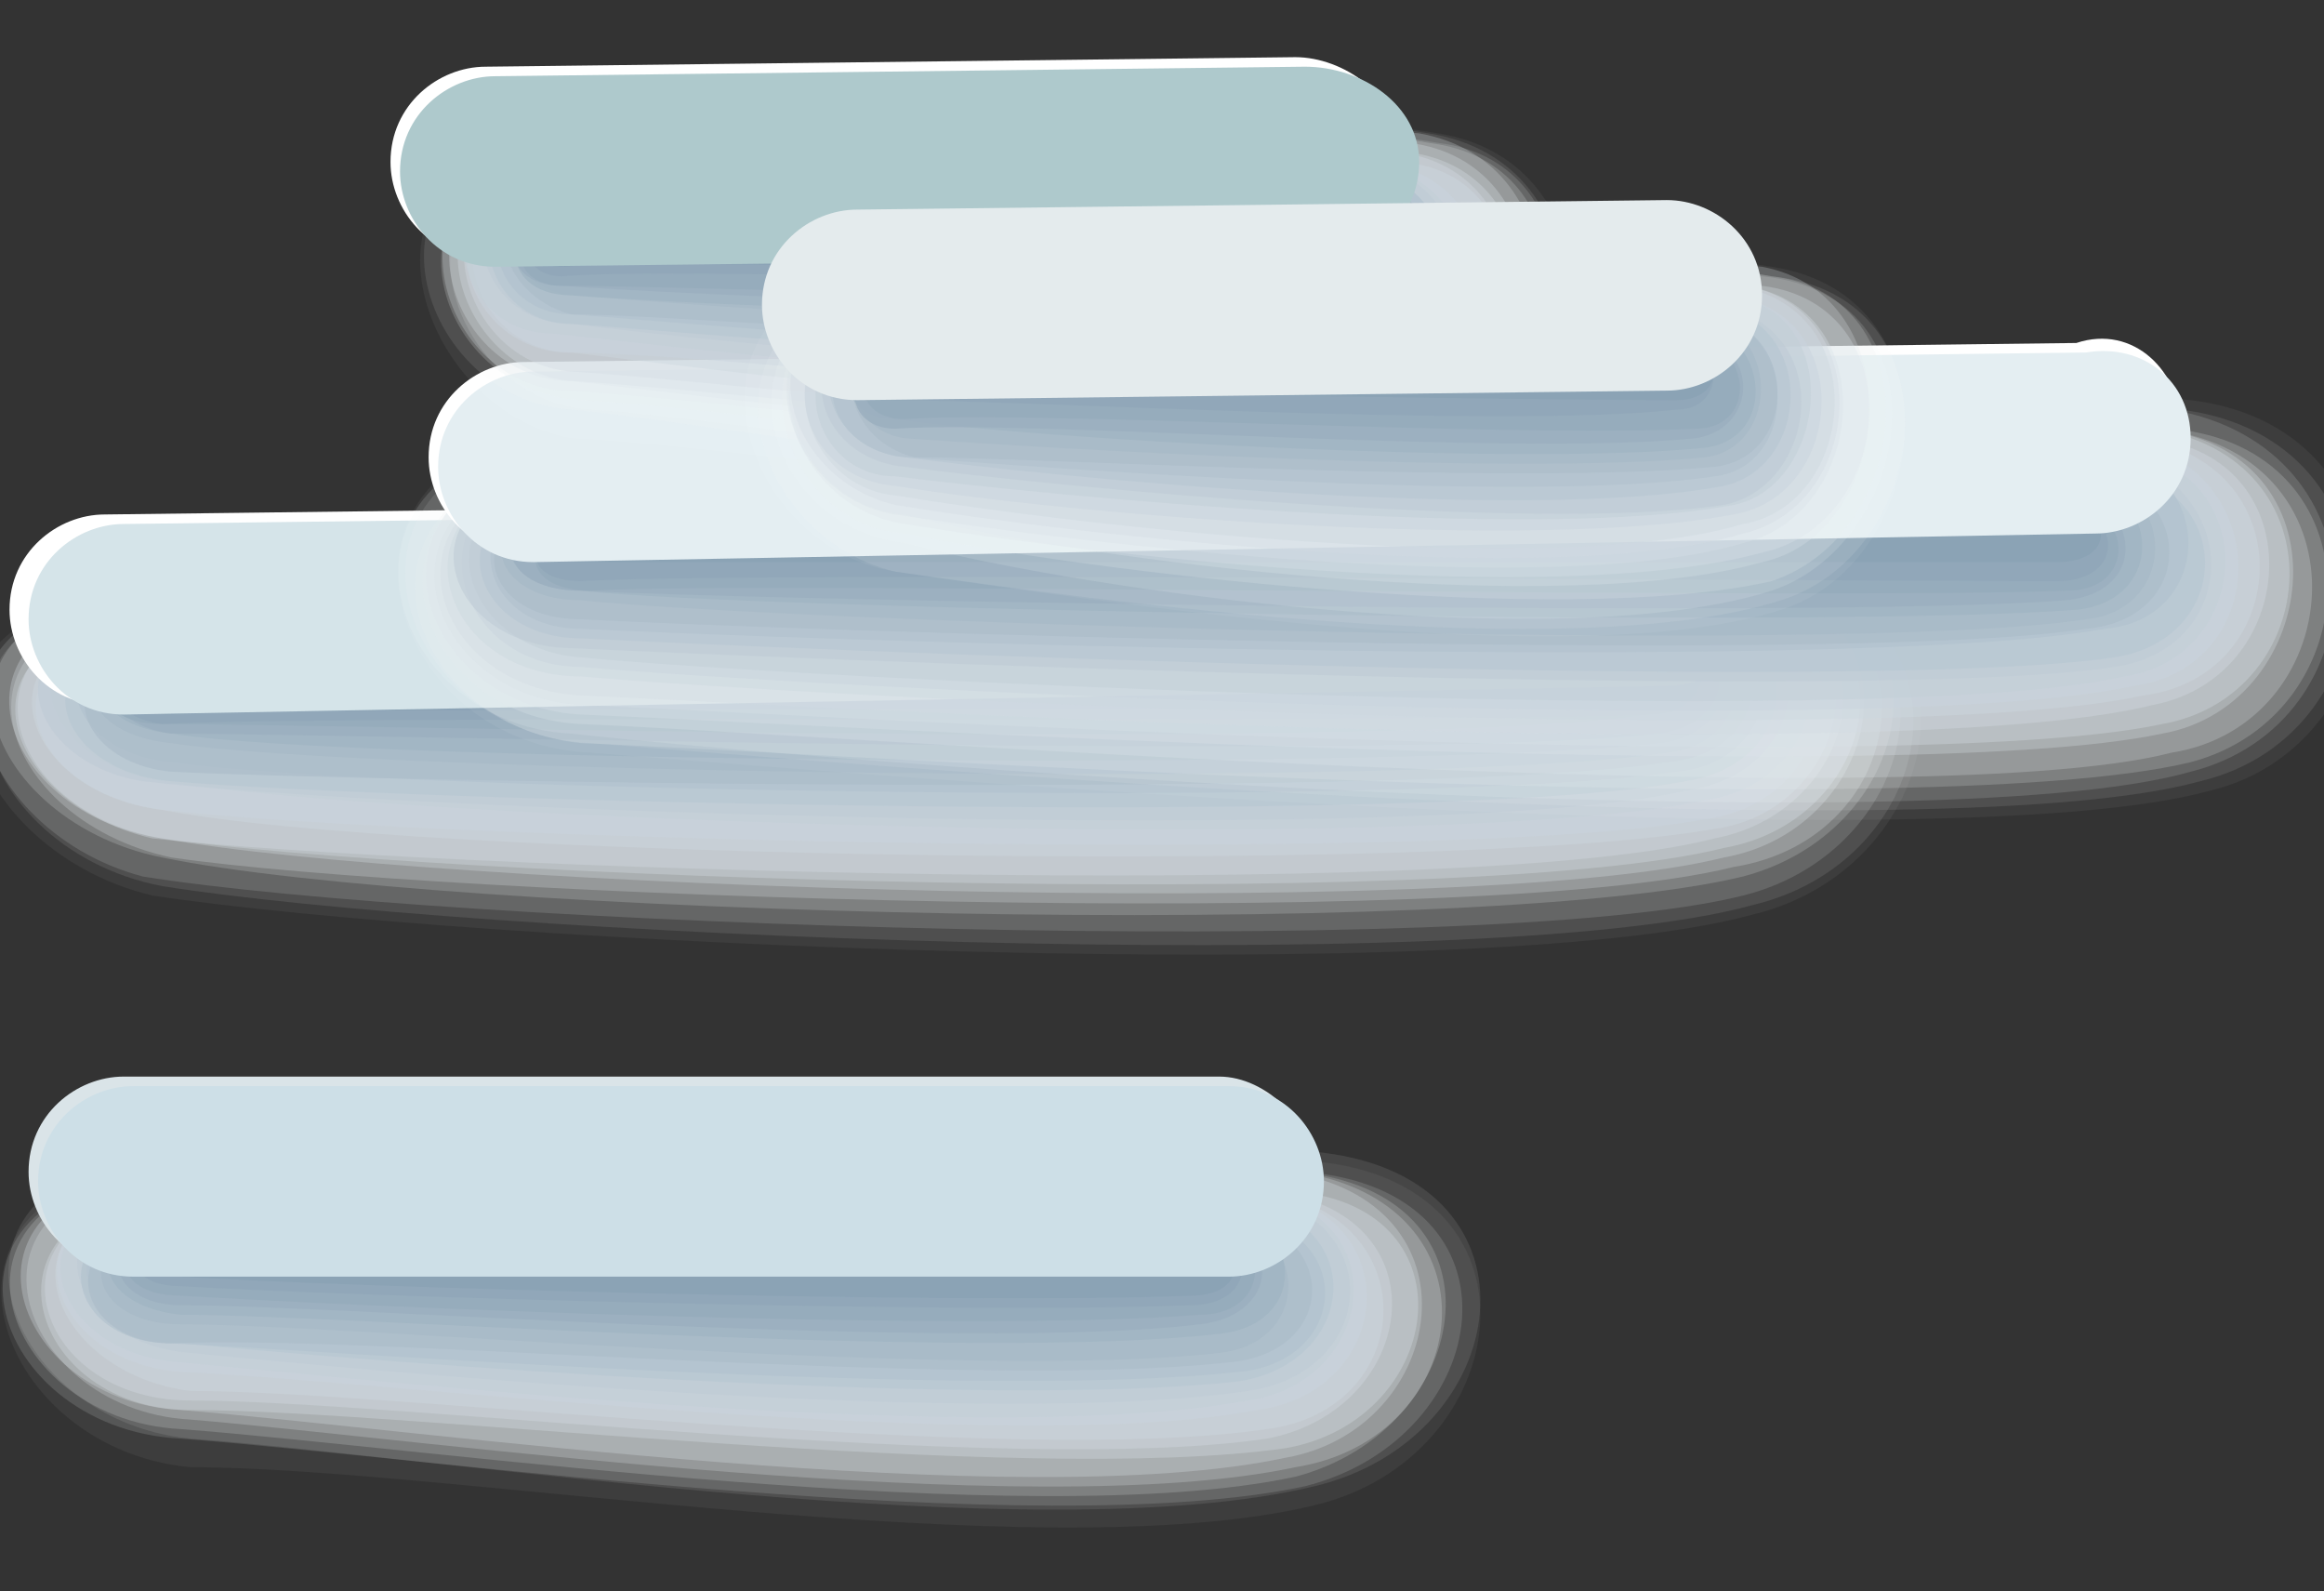 <?xml version="1.0" encoding="utf-8"?>
<!-- Generator: Adobe Illustrator 27.0.1, SVG Export Plug-In . SVG Version: 6.00 Build 0)  -->
<svg version="1.1" id="Ebene_1" xmlns="http://www.w3.org/2000/svg" xmlns:xlink="http://www.w3.org/1999/xlink" x="0px" y="0px"
	 viewBox="0 0 24.4 16.7" style="enable-background:new 0 0 24.4 16.7;" xml:space="preserve">
<rect x="0" y="0" width="24.4" height="16.7" fill="#333333" stroke="none"/>
<style type="text/css">
	.st0{fill:#FFFFFF;fill-opacity:0;}
	.st1{opacity:5.000000e-02;fill:#F9FBFB;enable-background:new    ;}
	.st2{opacity:0.1;fill:#F4F6F8;enable-background:new    ;}
	.st3{opacity:0.14;fill:#EEF2F4;enable-background:new    ;}
	.st4{opacity:0.19;fill:#E9EDF1;enable-background:new    ;}
	.st5{opacity:0.24;fill:#E3E9ED;enable-background:new    ;}
	.st6{opacity:0.29;fill:#DEE5EA;enable-background:new    ;}
	.st7{opacity:0.33;fill:#D8E0E6;enable-background:new    ;}
	.st8{opacity:0.38;fill:#D3DCE3;enable-background:new    ;}
	.st9{opacity:0.43;fill:#CDD8DF;enable-background:new    ;}
	.st10{opacity:0.48;fill:#C8D3DC;enable-background:new    ;}
	.st11{opacity:0.52;fill:#C2CFD8;enable-background:new    ;}
	.st12{opacity:0.57;fill:#BDCAD5;enable-background:new    ;}
	.st13{opacity:0.62;fill:#B7C6D1;enable-background:new    ;}
	.st14{opacity:0.67;fill:#B2C2CE;enable-background:new    ;}
	.st15{opacity:0.71;fill:#ACBDCA;enable-background:new    ;}
	.st16{opacity:0.76;fill:#A7B9C7;enable-background:new    ;}
	.st17{opacity:0.81;fill:#A1B5C3;enable-background:new    ;}
	.st18{opacity:0.86;fill:#9CB0C0;enable-background:new    ;}
	.st19{opacity:0.9;fill:#96ACBC;enable-background:new    ;}
	.st20{opacity:0.95;fill:#91A7B9;enable-background:new    ;}
	.st21{fill:#8BA3B5;}
	.st22{fill:#FFFFFF;}
	.st23{fill:#D5E4E9;}
	.st24{fill:#E4EEF2;}
	.st25{fill:#AEC9CC;}
	.st26{fill:#E4EBED;}
	.st27{fill:#DAE4E8;}
	.st28{fill:#CDDFE7;}
</style>
<g>
	<g>
		<path class="st0" d="M18.6,9.7c2.2-0.6,2.7-3.5,0.1-3.9C14.4,5.4,4.9,6,1.9,6.1c-3.5,0.1-2.4,2.8-0.1,3.3
			C4.9,10.1,15.7,10.4,18.6,9.7L18.6,9.7z"/>
		<path class="st1" d="M18.4,9.6c2.1-0.5,2.6-3.4,0-3.6c-4-0.4-13.6,0.1-16.6,0.2c-3.2,0-2.3,2.7-0.2,3.2
			C4.9,9.9,15.5,10.4,18.4,9.6z"/>
		<path class="st2" d="M18.4,9.5c2.1-0.5,2.4-3.3,0-3.5C14.5,5.6,4.8,6.1,1.9,6.2c-3.1,0-2.3,2.7-0.2,3.1
			C4.8,9.8,15.5,10.3,18.4,9.5z"/>
		<path class="st3" d="M18.3,9.4c2-0.5,2.4-3.2,0-3.4C14.5,5.6,4.7,6.1,1.8,6.2c-3,0-2.2,2.5-0.3,3C4.6,9.7,15.5,10.1,18.3,9.4
			L18.3,9.4z"/>
		<path class="st4" d="M18.3,9.2c1.9-0.5,2.3-3,0-3.3C14.7,5.6,4.8,6.1,1.9,6.2c-3,0-2.2,2.4-0.2,2.8C4.6,9.6,15.4,9.9,18.3,9.2z"/>
		<path class="st5" d="M18.2,9.1c1.9-0.3,2.2-2.8,0.1-3.1C14.7,5.8,4.6,6.2,1.9,6.3S-0.1,8.6,1.8,9C4.5,9.4,15.4,9.8,18.2,9.1
			L18.2,9.1z"/>
		<path class="st6" d="M18.1,9c1.7-0.3,2.2-2.7,0-3C14.6,5.8,4.6,6.2,1.8,6.3c-2.5,0-2,2.2-0.1,2.5C4.4,9.3,15.3,9.7,18.1,9L18.1,9z
			"/>
		<path class="st7" d="M18.1,8.9c1.7-0.3,2.1-2.6,0-2.8C14.8,5.9,4.6,6.3,1.9,6.4c-2.5,0-2,2.1-0.2,2.4C4.4,9.2,15.3,9.6,18.1,8.9z"
			/>
		<path class="st8" d="M18,8.8c1.6-0.3,2-2.5,0-2.6C14.9,6,4.5,6.4,1.8,6.5c-2.4,0-1.9,1.9-0.2,2.3C4.3,9.1,15.3,9.5,18,8.8z"/>
		<path class="st9" d="M18,8.7c1.5-0.2,1.9-2.4,0-2.5C15,6.1,4.6,6.4,1.9,6.5c-2.3,0-1.8,1.8-0.2,2C4.2,9,15.2,9.2,18,8.7L18,8.7z"
			/>
		<path class="st10" d="M17.9,8.6c1.5-0.2,1.7-2.2,0-2.4C15,6.1,4.5,6.4,1.9,6.5c-2.2,0.1-1.8,1.8-0.2,2C4.2,8.8,15.2,9.1,17.9,8.6
			L17.9,8.6z"/>
		<path class="st11" d="M17.9,8.4c1.4-0.2,1.6-2.1-0.1-2.3C15.2,6,4.5,6.3,1.9,6.4c-2,0-1.6,1.6-0.2,1.8C4.1,8.6,15.1,9,17.9,8.4
			L17.9,8.4z"/>
		<path class="st12" d="M17.7,8.3c1.4-0.2,1.5-1.9-0.1-2.1C15.1,6.1,4.3,6.4,1.7,6.5c-1.9,0-1.5,1.5-0.2,1.7
			C4,8.5,15.1,8.9,17.7,8.3z"/>
		<path class="st13" d="M17.7,8.2C19,8,19,6.4,17.5,6.3C15.2,6.2,4.3,6.5,1.9,6.6C0.1,6.7,0.5,8.1,1.8,8.2C4,8.4,15.1,8.7,17.7,8.2z
			"/>
		<path class="st14" d="M17.6,8.1c1.2-0.1,1.3-1.7-0.1-1.8C15.3,6.2,4.3,6.5,1.9,6.6C0.3,6.6,0.6,7.9,1.8,8C3.8,8.3,15,8.5,17.6,8.1
			z"/>
		<path class="st15" d="M17.5,8c1.2-0.1,1.2-1.5-0.1-1.6c-2-0.1-13.1,0.3-15.4,0.3C0.4,6.8,0.7,8,1.8,8.1C3.7,8.2,15,8.4,17.5,8
			L17.5,8z"/>
		<path class="st16" d="M17.5,7.9c1-0.1,1-1.4-0.2-1.5c-1.7-0.1-13,0.3-15.3,0.3c-1.4,0-1.3,1-0.2,1.1C3.7,8.1,14.8,8.3,17.5,7.9
			L17.5,7.9z"/>
		<path class="st17" d="M17.4,7.8c1-0.1,0.9-1.3-0.2-1.4c-1.6,0-12.9,0.3-15.2,0.3c-1.3,0-1.2,0.9-0.2,1C3.6,8,14.8,8.1,17.4,7.8z"
			/>
		<path class="st18" d="M17.4,7.7c0.9-0.1,0.9-1.1-0.2-1.1c-1.5-0.2-13,0.2-15.2,0.2c-1.2,0-1,0.8-0.2,0.9C3.5,7.7,14.8,8,17.4,7.7
			L17.4,7.7z"/>
		<path class="st19" d="M17.3,7.5c0.8,0,0.8-1-0.2-1C15.6,6.4,4.1,6.8,1.9,6.9c-1,0-1,0.7-0.2,0.7C3.5,7.6,14.7,7.9,17.3,7.5
			L17.3,7.5z"/>
		<path class="st20" d="M17.3,7.5c0.8,0,0.7-0.9-0.2-0.9C15.8,6.6,4.1,6.9,2,7c-1-0.1-1,0.5-0.3,0.6C3.4,7.5,14.7,7.6,17.3,7.5z"/>
		<path class="st21" d="M17.2,7.4c0.7,0,0.6-0.7-0.3-0.8c-1,0-12.7,0.3-15,0.3C1.1,7,1.1,7.5,1.8,7.5C3.3,7.4,14.6,7.5,17.2,7.4z"/>
	</g>
	<path class="st22" d="M18.3,6.1c0,0.6-0.5,1-1,1L1.1,7.4c-0.6,0-1-0.5-1-1l0,0c0-0.6,0.5-1,1-1l16.3-0.2C17.9,5,18.3,5.5,18.3,6.1
		L18.3,6.1z"/>
	<path class="st23" d="M18.5,6.2c0,0.6-0.5,1-1,1L1.3,7.5c-0.6,0-1-0.5-1-1l0,0c0-0.6,0.5-1,1-1l16.3-0.2C18,5.1,18.5,5.6,18.5,6.2
		L18.5,6.2z"/>
</g>
<g>
	<g>
		<path class="st0" d="M23.2,8.5c2.2-0.6,2.4-3.9-0.2-4.2C18.7,3.9,9.2,4.5,6.2,4.6C2.7,4.5,3.7,8,6,8.1C8.9,8.2,20.3,9.2,23.2,8.5
			L23.2,8.5z"/>
		<path class="st1" d="M23.2,8.3c2.1-0.5,2.3-3.8-0.2-4.1C18.9,3.8,9.3,4.4,6.3,4.5c-3.2,0-2.4,3.3-0.1,3.4
			C8.8,8.1,20.3,9.1,23.2,8.3L23.2,8.3z"/>
		<path class="st2" d="M23.1,8.2c2.1-0.5,2.2-3.6-0.2-3.9C19,3.9,9.2,4.5,6.3,4.6C3.2,4.6,4,7.7,6.2,7.8C8.8,8,20.2,9,23.1,8.2z"/>
		<path class="st3" d="M23,8.1c2-0.5,2.1-3.4-0.2-3.8C19,3.9,9.1,4.5,6.2,4.6c-3,0-2.3,3-0.2,3.1C8.7,8,20.2,8.9,23,8.1L23,8.1z"/>
		<path class="st4" d="M23,8c1.9-0.5,2-3.3-0.2-3.5C19.2,4.1,9.2,4.7,6.3,4.8s-2.2,2.8-0.2,3C8.7,7.9,20.1,8.7,23,8z"/>
		<path class="st5" d="M22.8,7.9c1.9-0.3,2.1-3.2-0.2-3.4C19.1,4.3,9,4.7,6.3,4.8c-2.7,0-2.2,2.7-0.2,2.8C8.6,7.7,20.1,8.6,22.8,7.9
			L22.8,7.9z"/>
		<path class="st6" d="M22.7,7.7c1.7-0.3,2-3-0.1-3.2C19.1,4.3,9.1,4.7,6.3,4.8c-2.7,0-2.1,2.6-0.2,2.7C8.6,7.6,19.9,8.3,22.7,7.7z"
			/>
		<path class="st7" d="M22.7,7.6c1.7-0.3,1.9-2.8-0.1-3.1C19.3,4.3,9.1,4.7,6.4,4.8C3.7,4.9,4.3,7.3,6.1,7.4
			C8.5,7.5,19.9,8.2,22.7,7.6L22.7,7.6z"/>
		<path class="st8" d="M22.6,7.4c1.6-0.3,1.7-2.7-0.1-2.8C19.4,4.4,9,4.8,6.3,4.9c-2.4,0-2,2.3-0.2,2.4C8.4,7.4,19.8,8.1,22.6,7.4z"
			/>
		<path class="st9" d="M22.5,7.3c1.6-0.2,1.7-2.5-0.1-2.7C19.4,4.5,9,4.8,6.3,4.9C4,4.9,4.4,7.1,6.1,7.1C8.3,7.3,19.8,7.9,22.5,7.3
			L22.5,7.3z"/>
		<path class="st10" d="M22.4,7.2c1.5-0.2,1.5-2.4-0.2-2.6C19.4,4.5,8.9,4.9,6.3,4.9C4.2,4.9,4.6,7,6.1,7C8.3,7.2,19.7,7.8,22.4,7.2
			z"/>
		<path class="st11" d="M22.3,7.1c1.4-0.2,1.5-2.3-0.2-2.4C19.6,4.6,8.9,5,6.3,5c-2,0-1.6,1.8-0.2,1.9C8.1,7.1,19.7,7.7,22.3,7.1
			L22.3,7.1z"/>
		<path class="st12" d="M22.2,7c1.4-0.2,1.4-2.1-0.3-2.3C19.5,4.6,8.7,5,6.1,5C4.2,5,4.5,6.7,5.9,6.8C8.1,6.9,19.6,7.4,22.2,7
			L22.2,7z"/>
		<path class="st13" d="M22.2,6.9C23.5,6.7,23.5,5,22,4.9C19.6,4.7,8.7,5.1,6.3,5.1c-1.8,0-1.5,1.6-0.2,1.6C8,6.8,19.5,7.3,22.2,6.9
			z"/>
		<path class="st14" d="M22.1,6.6c1.2-0.1,1.2-1.8-0.2-1.9C19.7,4.7,8.7,5.1,6.3,5.1c-1.6,0-1.4,1.5-0.2,1.5
			C8,6.7,19.4,7.1,22.1,6.6L22.1,6.6z"/>
		<path class="st15" d="M21.9,6.6c1.2-0.1,1.2-1.6-0.2-1.7c-1.9-0.1-13,0.3-15.4,0.3c-1.5,0-1.4,1.3-0.2,1.3
			C7.9,6.6,19.4,7,21.9,6.6z"/>
		<path class="st16" d="M21.9,6.5c1-0.1,1-1.5-0.2-1.6C19.8,4.8,8.6,5.2,6.3,5.2C4.9,5.2,5,6.3,6.1,6.3C7.9,6.5,19.3,6.9,21.9,6.5z"
			/>
		<path class="st17" d="M21.8,6.4c1-0.1,0.9-1.4-0.2-1.4C20,4.9,8.6,5.2,6.3,5.2c-1.3,0-1.2,1-0.2,1C7.8,6.4,19.3,6.6,21.8,6.4
			L21.8,6.4z"/>
		<path class="st18" d="M21.7,6.3c0.9-0.1,0.8-1.1-0.2-1.3C20,4.9,8.5,5.3,6.3,5.3c-1.2,0-1.2,0.9-0.2,0.9
			C7.8,6.3,19.2,6.5,21.7,6.3L21.7,6.3z"/>
		<path class="st19" d="M21.7,6.2c0.8,0,0.7-1-0.2-1C20.1,5,8.6,5.5,6.4,5.5c-1,0-1,0.7-0.2,0.7C7.7,6.1,19.2,6.3,21.7,6.2L21.7,6.2
			z"/>
		<path class="st20" d="M21.6,6.1c0.8,0,0.7-0.9-0.3-0.9c-1.2,0-12.9,0.3-15,0.3c-0.8,0-0.9,0.6-0.2,0.6C7.7,6,19,6.1,21.6,6.1z"/>
		<path class="st21" d="M21.6,5.9c0.7,0,0.6-0.7-0.3-0.8c-1,0-12.7,0.3-15,0.3C5.6,5.5,5.5,5.9,6.1,5.9C7.7,5.9,19,5.9,21.6,5.9z"/>
	</g>
	<path class="st22" d="M22.9,4.5c0,0.6-0.5,1-1,1L5.5,5.8c-0.6,0-1-0.5-1-1l0,0c0-0.6,0.5-1,1-1l16.3-0.2
		C22.4,3.4,22.9,3.9,22.9,4.5L22.9,4.5z"/>
	<path class="st24" d="M23,4.6c0,0.6-0.5,1-1,1L5.6,5.9c-0.6,0-1-0.5-1-1l0,0c0-0.6,0.5-1,1-1l16.3-0.2C22.5,3.6,23,4,23,4.6L23,4.6
		z"/>
</g>
<g>
	<g>
		<path class="st0" d="M15.3,5c1.7-0.6,1.8-3.4-0.2-3.6C12,0.9,8.4,1.5,6,1.5c-2.7,0-1.9,3,0,3.2C8.1,4.8,13.1,5.7,15.3,5L15.3,5z"
			/>
		<path class="st1" d="M15.3,4.9c1.6-0.5,1.7-3.2-0.2-3.5C12.1,0.9,8.4,1.5,6,1.5c-2.5,0-1.7,2.8,0,3.1C8.1,4.7,13.1,5.6,15.3,4.9
			L15.3,4.9z"/>
		<path class="st2" d="M15.2,4.8c1.6-0.5,1.7-3.1-0.2-3.4c-3-0.5-6.8,0.1-9,0.1c-2.4,0-1.7,2.7,0,2.8C8,4.5,13,5.5,15.2,4.8
			L15.2,4.8z"/>
		<path class="st3" d="M15.2,4.7c1.5-0.5,1.6-3-0.1-3.2C12.2,1,8.4,1.6,6.2,1.6c-2.3,0-1.6,2.6,0,2.7C8,4.4,13,5.4,15.2,4.7
			L15.2,4.7z"/>
		<path class="st4" d="M15.1,4.6C16.6,4,16.7,1.7,15,1.5C12.2,1,8.3,1.6,6.1,1.6c-2.2,0-1.7,2.5,0,2.6C7.9,4.3,13,5.1,15.1,4.6
			L15.1,4.6z"/>
		<path class="st5" d="M15.1,4.4c1.4-0.3,1.5-2.7-0.2-3c-2.7-0.3-6.7,0.1-8.8,0.1C3.9,1.6,4.5,4,5.9,4.1C7.9,4.2,12.9,5,15.1,4.4
			L15.1,4.4z"/>
		<path class="st6" d="M15,4.3c1.4-0.3,1.4-2.6-0.2-2.8C12.3,1.2,8.2,1.6,6,1.6C4,1.7,4.6,4,6,4C7.8,4.2,12.9,4.9,15,4.3L15,4.3z"/>
		<path class="st7" d="M15,4.2c1.3-0.3,1.3-2.4-0.2-2.6c-2.4-0.3-6.6,0.1-8.7,0.1C4.1,1.7,4.7,3.9,6,4C7.8,4.1,12.8,4.8,15,4.2z"/>
		<path class="st8" d="M14.9,4.2c1.3-0.3,1.3-2.4-0.2-2.6C12.4,1.3,8.1,1.7,6,1.7c-1.7,0-1.3,2.1,0,2.2C7.7,4,12.8,4.7,14.9,4.2
			L14.9,4.2z"/>
		<path class="st9" d="M14.9,4.1c1.2-0.2,1.3-2.3-0.2-2.4c-2.2-0.2-6.6,0.1-8.6,0.1C4.4,1.8,4.8,3.7,6,3.7
			C7.7,3.9,12.8,4.6,14.9,4.1L14.9,4.1z"/>
		<path class="st10" d="M14.7,4c1.2-0.2,1.2-2.1-0.2-2.3C12.4,1.5,8,1.8,6,1.8c-1.6,0-1.3,1.8-0.1,1.9C7.7,3.7,12.7,4.4,14.7,4z"/>
		<path class="st11" d="M14.6,3.9c1-0.2,1.2-1.9-0.2-2.2c-2-0.2-6.5,0.1-8.5,0.1c-1.5,0-1.2,1.7-0.1,1.7C7.6,3.7,12.7,4.3,14.6,3.9
			L14.6,3.9z"/>
		<path class="st12" d="M14.6,3.8c1-0.2,1-1.8-0.2-2.1c-1.9-0.2-6.5,0.1-8.3,0.1C4.6,1.8,4.9,3.4,6,3.4C7.6,3.6,12.5,4.1,14.6,3.8
			L14.6,3.8z"/>
		<path class="st13" d="M14.5,3.6c0.9-0.2,0.9-1.7-0.2-1.8C12.6,1.6,7.9,1.9,6,1.9c-1.3,0-1,1.5,0,1.5C7.4,3.5,12.5,4,14.5,3.6z"/>
		<path class="st14" d="M14.5,3.5c0.9-0.1,0.9-1.6-0.2-1.7c-1.6-0.2-6.4,0.1-8.2,0.1C4.8,2,5.1,3.3,6,3.3C7.4,3.4,12.4,3.9,14.5,3.5
			z"/>
		<path class="st15" d="M14.4,3.4c0.9-0.1,0.8-1.5-0.2-1.6C12.7,1.7,7.8,2,6.1,2C4.9,2,5.2,3.1,6,3.3C7.3,3.3,12.4,3.8,14.4,3.4z"/>
		<path class="st16" d="M14.4,3.3c0.8-0.1,0.8-1.4-0.2-1.5C12.8,1.7,7.9,2,6.1,2C5.1,2,5.2,3,6,3.1C7.3,3.2,12.3,3.6,14.4,3.3z"/>
		<path class="st17" d="M14.3,3.3C15.1,3.2,15,2,14.1,2c-1.3-0.1-6.3,0.2-8,0.2C5.2,2.2,5.2,3.1,6,3.1C7.2,3.2,12.3,3.4,14.3,3.3z"
			/>
		<path class="st18" d="M14.3,3.2c0.7-0.1,0.6-1.1-0.2-1.1c-1.2-0.1-6.3,0.2-8,0.2C5.2,2.2,5.2,3,5.9,3C7.2,3.1,12.3,3.3,14.3,3.2
			L14.3,3.2z"/>
		<path class="st19" d="M14.2,3.1c0.7,0,0.6-1-0.2-1C13,2,7.9,2.2,6.1,2.3C5.3,2.3,5.3,3,5.9,3C7.2,3,12.2,3.2,14.2,3.1z"/>
		<path class="st20" d="M14.2,3c0.6,0,0.5-0.8-0.2-0.9c-0.9,0-6.1,0.2-7.8,0.2c-0.8,0-0.8,0.6-0.3,0.6C7.1,2.8,12.2,3,14.2,3L14.2,3
			z"/>
		<path class="st21" d="M14.1,2.9c0.6,0,0.5-0.7-0.2-0.8c-0.8,0-6.1,0.2-7.8,0.2c-0.6,0-0.7,0.5-0.2,0.5C7.1,2.7,12.1,2.9,14.1,2.9z
			"/>
	</g>
	<path class="st22" d="M14.7,1.6c0,0.6-0.5,1-1,1L5.1,2.7c-0.6,0-1-0.5-1-1l0,0c0-0.6,0.5-1,1-1l8.5-0.1C14.1,0.6,14.7,1,14.7,1.6
		L14.7,1.6z"/>
	<path class="st25" d="M14.9,1.7c0,0.6-0.5,1-1,1L5.2,2.8c-0.6,0-1-0.5-1-1l0,0c0-0.6,0.5-1,1-1l8.5-0.1C14.3,0.7,14.9,1.1,14.9,1.7
		L14.9,1.7z"/>
</g>
<g>
	<g>
		<path class="st0" d="M18.8,6.5c1.6-0.6,2-3.4-0.1-3.8C15.6,2.2,12,2.8,9.6,2.8c-2.7,0-2,2.8-0.2,3.2C11.5,6.4,16.6,7.2,18.8,6.5
			L18.8,6.5z"/>
		<path class="st1" d="M18.7,6.4c1.6-0.5,1.9-3.3-0.1-3.6c-3.1-0.5-6.8,0.1-9.2,0.1S7.6,5.7,9.4,6C11.5,6.3,16.5,7.1,18.7,6.4z"/>
		<path class="st2" d="M18.7,6.3c1.6-0.5,1.9-3.2-0.1-3.4c-3-0.5-6.8,0.1-9,0.1c-2.4,0-1.9,2.6-0.2,3C11.5,6.3,16.5,7,18.7,6.3z"/>
		<path class="st3" d="M18.6,6.2c1.5-0.5,1.9-3.1-0.1-3.3C15.7,2.4,11.9,3,9.7,3c-2.3,0-1.9,2.5-0.2,2.7C11.4,6.2,16.4,6.9,18.6,6.2
			z"/>
		<path class="st4" d="M18.6,6.1c1.5-0.5,1.7-3,0-3.2C15.8,2.4,11.9,3,9.7,3S8,5.5,9.5,5.6C11.4,6,16.4,6.6,18.6,6.1z"/>
		<path class="st5" d="M18.5,5.9c1.4-0.3,1.6-2.8,0-3.1c-2.7-0.3-6.7,0.1-8.8,0.1C7.6,3,8.1,5.3,9.5,5.4C11.4,5.9,16.4,6.5,18.5,5.9
			L18.5,5.9z"/>
		<path class="st6" d="M18.5,5.8c1.4-0.3,1.6-2.6,0-2.8C16,2.7,11.9,3.1,9.7,3.1c-2.1,0-1.6,2.2-0.2,2.4C11.3,5.8,16.3,6.4,18.5,5.8
			L18.5,5.8z"/>
		<path class="st7" d="M18.3,5.7c1.3-0.3,1.5-2.5,0-2.7c-2.4-0.3-6.6,0.1-8.7,0.1c-2,0-1.5,2.1-0.2,2.3C11.3,5.7,16.3,6.3,18.3,5.7z
			"/>
		<path class="st8" d="M18.3,5.6c1.3-0.3,1.4-2.4,0-2.6C16,2.7,11.7,3.1,9.6,3.1c-1.9,0-1.5,1.9-0.2,2.2C11.2,5.6,16.3,6.2,18.3,5.6
			z"/>
		<path class="st9" d="M18.3,5.5c1.2-0.2,1.4-2.3-0.1-2.5C16,2.8,11.6,3.1,9.6,3.1C7.9,3.3,8.3,5.1,9.4,5.2
			C11.2,5.5,16.3,6.1,18.3,5.5z"/>
		<path class="st10" d="M18.2,5.4c1.2-0.2,1.3-2.2-0.1-2.3C16,2.9,11.6,3.2,9.6,3.2C8,3.3,8.2,5,9.4,5.1C11.2,5.4,16.1,5.8,18.2,5.4
			z"/>
		<path class="st11" d="M18.2,5.3c1-0.2,1.2-2.1-0.1-2.2c-2-0.2-6.5,0.1-8.5,0.1C8.1,3.4,8.4,5,9.4,5C11,5.2,16.1,5.7,18.2,5.3z"/>
		<path class="st12" d="M18.1,5.3c1-0.2,1.2-1.9-0.1-2.1C16.1,3,11.5,3.3,9.7,3.3c-1.5,0-1.3,1.5-0.2,1.6C11,5.1,16.1,5.6,18.1,5.3
			L18.1,5.3z"/>
		<path class="st13" d="M18.1,5.1c0.9-0.2,1-1.7-0.1-1.9C16.3,3,11.6,3.3,9.7,3.3c-1.4,0-1.2,1.4-0.2,1.5C11,5,16,5.5,18.1,5.1
			L18.1,5.1z"/>
		<path class="st14" d="M18,5c0.9-0.1,0.9-1.6-0.1-1.7c-1.6-0.2-6.4,0.1-8.2,0.1c-1.3,0-1.2,1.3-0.2,1.4C10.9,4.9,16,5.3,18,5L18,5z
			"/>
		<path class="st15" d="M18,4.9c0.9-0.1,0.9-1.5-0.1-1.6c-1.5-0.1-6.4,0.2-8.1,0.2c-1.2,0-1,1.1-0.2,1.3C10.9,4.8,15.9,5.1,18,4.9
			L18,4.9z"/>
		<path class="st16" d="M17.9,4.8c0.8-0.1,0.8-1.4-0.1-1.5c-1.4-0.1-6.3,0.2-8.1,0.2c-1,0-0.9,1-0.2,1.1C10.9,4.7,15.9,5,17.9,4.8
			L17.9,4.8z"/>
		<path class="st17" d="M17.9,4.7c0.8-0.1,0.7-1.3-0.3-1.4c-1.3-0.1-6.3,0.2-8,0.2c-0.9,0-0.9,0.9-0.2,0.9
			C10.8,4.6,15.9,4.9,17.9,4.7L17.9,4.7z"/>
		<path class="st18" d="M17.8,4.6c0.7-0.1,0.7-1.1-0.2-1.1c-1.2-0.1-6.3,0.2-8,0.2c-0.8,0-0.8,0.8-0.2,0.8
			C10.8,4.4,15.8,4.8,17.8,4.6z"/>
		<path class="st19" d="M17.8,4.5c0.7,0,0.6-1-0.2-1c-1-0.1-6.3,0.2-7.9,0.2c-0.8,0-0.8,0.7-0.2,0.7C10.7,4.3,15.8,4.6,17.8,4.5
			L17.8,4.5z"/>
		<path class="st20" d="M17.6,4.3c0.6,0,0.5-0.9-0.2-0.9c-0.9,0-6.1,0.2-7.8,0.2c-0.7,0-0.7,0.6-0.2,0.6C10.7,4.2,15.8,4.5,17.6,4.3
			z"/>
		<path class="st21" d="M17.6,4.2c0.6,0,0.5-0.7-0.2-0.8c-0.8,0-6.1,0.2-7.8,0.2C9,3.6,8.9,4.2,9.4,4.1C10.7,4.1,15.7,4.2,17.6,4.2z
			"/>
	</g>
	<path class="st26" d="M18.5,3.1c0,0.6-0.5,1-1,1L9,4.2c-0.6,0-1-0.5-1-1l0,0c0-0.6,0.5-1,1-1l8.5-0.1C18,2.1,18.5,2.5,18.5,3.1
		L18.5,3.1z"/>
</g>
<g>
	<g>
		<path class="st0" d="M13.9,15.9c2.2-0.6,2.7-3.5,0.1-3.8c-4.3-0.5-8.9,0-11.9,0c-3.5,0-2.3,3.1,0,3.3C4.8,15.5,11,16.7,13.9,15.9
			L13.9,15.9z"/>
		<path class="st1" d="M13.8,15.8c2.1-0.5,2.5-3.3,0.1-3.6c-4.1-0.5-8.9,0-11.8,0c-3.2,0-2.3,3-0.1,3.2
			C4.7,15.4,10.9,16.5,13.8,15.8z"/>
		<path class="st2" d="M13.8,15.6c2.1-0.5,2.5-3.2,0.1-3.5c-3.9-0.5-8.8,0-11.8,0c-3.1,0-2.2,2.8-0.1,3
			C4.7,15.3,10.9,16.3,13.8,15.6z"/>
		<path class="st3" d="M13.7,15.6c2-0.5,2.4-3.1,0-3.3c-3.8-0.5-8.8,0-11.7,0c-3,0-2.2,2.7-0.1,2.8C4.5,15.3,10.9,16.2,13.7,15.6
			L13.7,15.6z"/>
		<path class="st4" d="M13.6,15.5c1.9-0.5,2.3-3,0-3.2c-3.6-0.5-8.8,0-11.6,0c-2.9,0-2.1,2.6-0.1,2.7C4.5,15.2,10.8,16.1,13.6,15.5
			L13.6,15.5z"/>
		<path class="st5" d="M13.6,15.4c1.9-0.3,2.2-2.8,0-3.1c-3.5-0.3-8.7,0-11.5,0s-2,2.5-0.1,2.6C4.4,15.1,10.8,16,13.6,15.4
			L13.6,15.4z"/>
		<path class="st6" d="M13.5,15.3c1.7-0.3,2.1-2.7,0-3c-3.4-0.3-8.7,0-11.5,0c-2.7,0-2,2.4-0.1,2.5C4.4,15,10.7,15.9,13.5,15.3
			L13.5,15.3z"/>
		<path class="st7" d="M13.5,15.2c1.7-0.3,2-2.6,0-2.7c-3.2-0.3-8.6,0-11.4,0c-2.5,0-1.9,2.3-0.1,2.3C4.3,14.8,10.7,15.6,13.5,15.2z
			"/>
		<path class="st8" d="M13.3,15.1c1.6-0.3,1.9-2.4,0-2.6c-3-0.3-8.6,0-11.2,0c-2.4,0-1.9,2.2-0.1,2.2C4.2,14.7,10.6,15.5,13.3,15.1
			L13.3,15.1z"/>
		<path class="st9" d="M13.3,15c1.6-0.2,1.7-2.3-0.1-2.5c-2.9-0.2-8.6,0-11.1,0c-2.3,0-1.7,1.9-0.1,2.1C4.2,14.6,10.6,15.4,13.3,15z
			"/>
		<path class="st10" d="M13.2,14.8c1.5-0.2,1.6-2.2-0.1-2.3c-2.8-0.2-8.5,0-11.1,0c-2.1,0-1.6,1.8-0.1,1.9
			C4.1,14.5,10.6,15.3,13.2,14.8z"/>
		<path class="st11" d="M13.1,14.7c1.4-0.2,1.6-2.1-0.1-2.2c-2.5-0.2-8.5,0-11,0c-2,0-1.6,1.7-0.1,1.8C4.1,14.5,10.4,15.2,13.1,14.7
			L13.1,14.7z"/>
		<path class="st12" d="M13.1,14.6c1.4-0.2,1.5-1.9-0.1-2.1c-2.4-0.2-8.3,0-10.9,0c-1.9,0-1.5,1.6-0.1,1.7C4,14.4,10.4,15,13.1,14.6
			z"/>
		<path class="st13" d="M13,14.5c1.3-0.2,1.4-1.8-0.1-1.9c-2.3-0.2-8.3,0-10.8,0c-1.7,0-1.4,1.5-0.2,1.5C4,14.3,10.3,14.8,13,14.5
			L13,14.5z"/>
		<path class="st14" d="M13,14.4c1.2-0.1,1.3-1.6-0.2-1.7c-2.1-0.2-8.3,0-10.8,0c-1.6,0-1.4,1.4-0.2,1.4C3.8,14.2,10.3,14.7,13,14.4
			L13,14.4z"/>
		<path class="st15" d="M12.9,14.3c1.2-0.1,1.2-1.5-0.2-1.6c-2-0.1-8.2,0.1-10.7,0.1c-1.5,0-1.3,1.3-0.2,1.3
			C3.8,14,10.2,14.6,12.9,14.3L12.9,14.3z"/>
		<path class="st16" d="M12.8,14.2c1-0.1,1-1.4-0.2-1.5c-1.9-0.1-8.2,0.1-10.5,0.1c-1.4,0-1.3,1.1-0.2,1.1
			C3.7,13.9,10.2,14.5,12.8,14.2L12.8,14.2z"/>
		<path class="st17" d="M12.8,14c1-0.1,0.9-1.3-0.2-1.4c-1.7,0-8.2,0.2-10.5,0.2c-1.3,0-1.2,0.9-0.2,1C3.6,13.8,10.2,14.3,12.8,14
			L12.8,14z"/>
		<path class="st18" d="M12.6,13.9c0.9-0.1,0.9-1.1-0.2-1.1c-1.5-0.1-8.1,0.1-10.3,0.1c-1.2,0-1,0.8-0.2,0.8
			C3.6,13.7,10.1,14.2,12.6,13.9L12.6,13.9z"/>
		<path class="st19" d="M12.6,13.8c0.8,0,0.8-1-0.2-1c-1.4-0.1-8.1,0.1-10.3,0.1c-1,0-1,0.7-0.2,0.7C3.5,13.7,10.1,14,12.6,13.8
			L12.6,13.8z"/>
		<path class="st20" d="M12.5,13.7c0.8,0,0.7-0.9-0.2-0.9c-1.2,0-8,0.1-10.2,0.1c-0.8,0-0.9,0.6-0.2,0.6C3.5,13.6,10,13.8,12.5,13.7
			z"/>
		<path class="st21" d="M12.5,13.6c0.7,0,0.6-0.7-0.3-0.8c-1,0-8,0.1-10.1,0.1c-0.7,0-0.8,0.5-0.2,0.5C3.4,13.5,10,13.7,12.5,13.6z"
			/>
	</g>
	<path class="st27" d="M13.8,12.3c0,0.6-0.5,1-1,1H1.3c-0.6,0-1-0.5-1-1l0,0c0-0.6,0.5-1,1-1h11.5C13.3,11.3,13.8,11.8,13.8,12.3
		L13.8,12.3z"/>
	<path class="st28" d="M13.9,12.4c0,0.6-0.5,1-1,1H1.4c-0.6,0-1-0.5-1-1l0,0c0-0.6,0.5-1,1-1h11.5C13.5,11.4,13.9,11.9,13.9,12.4
		L13.9,12.4z"/>
</g>
</svg>
